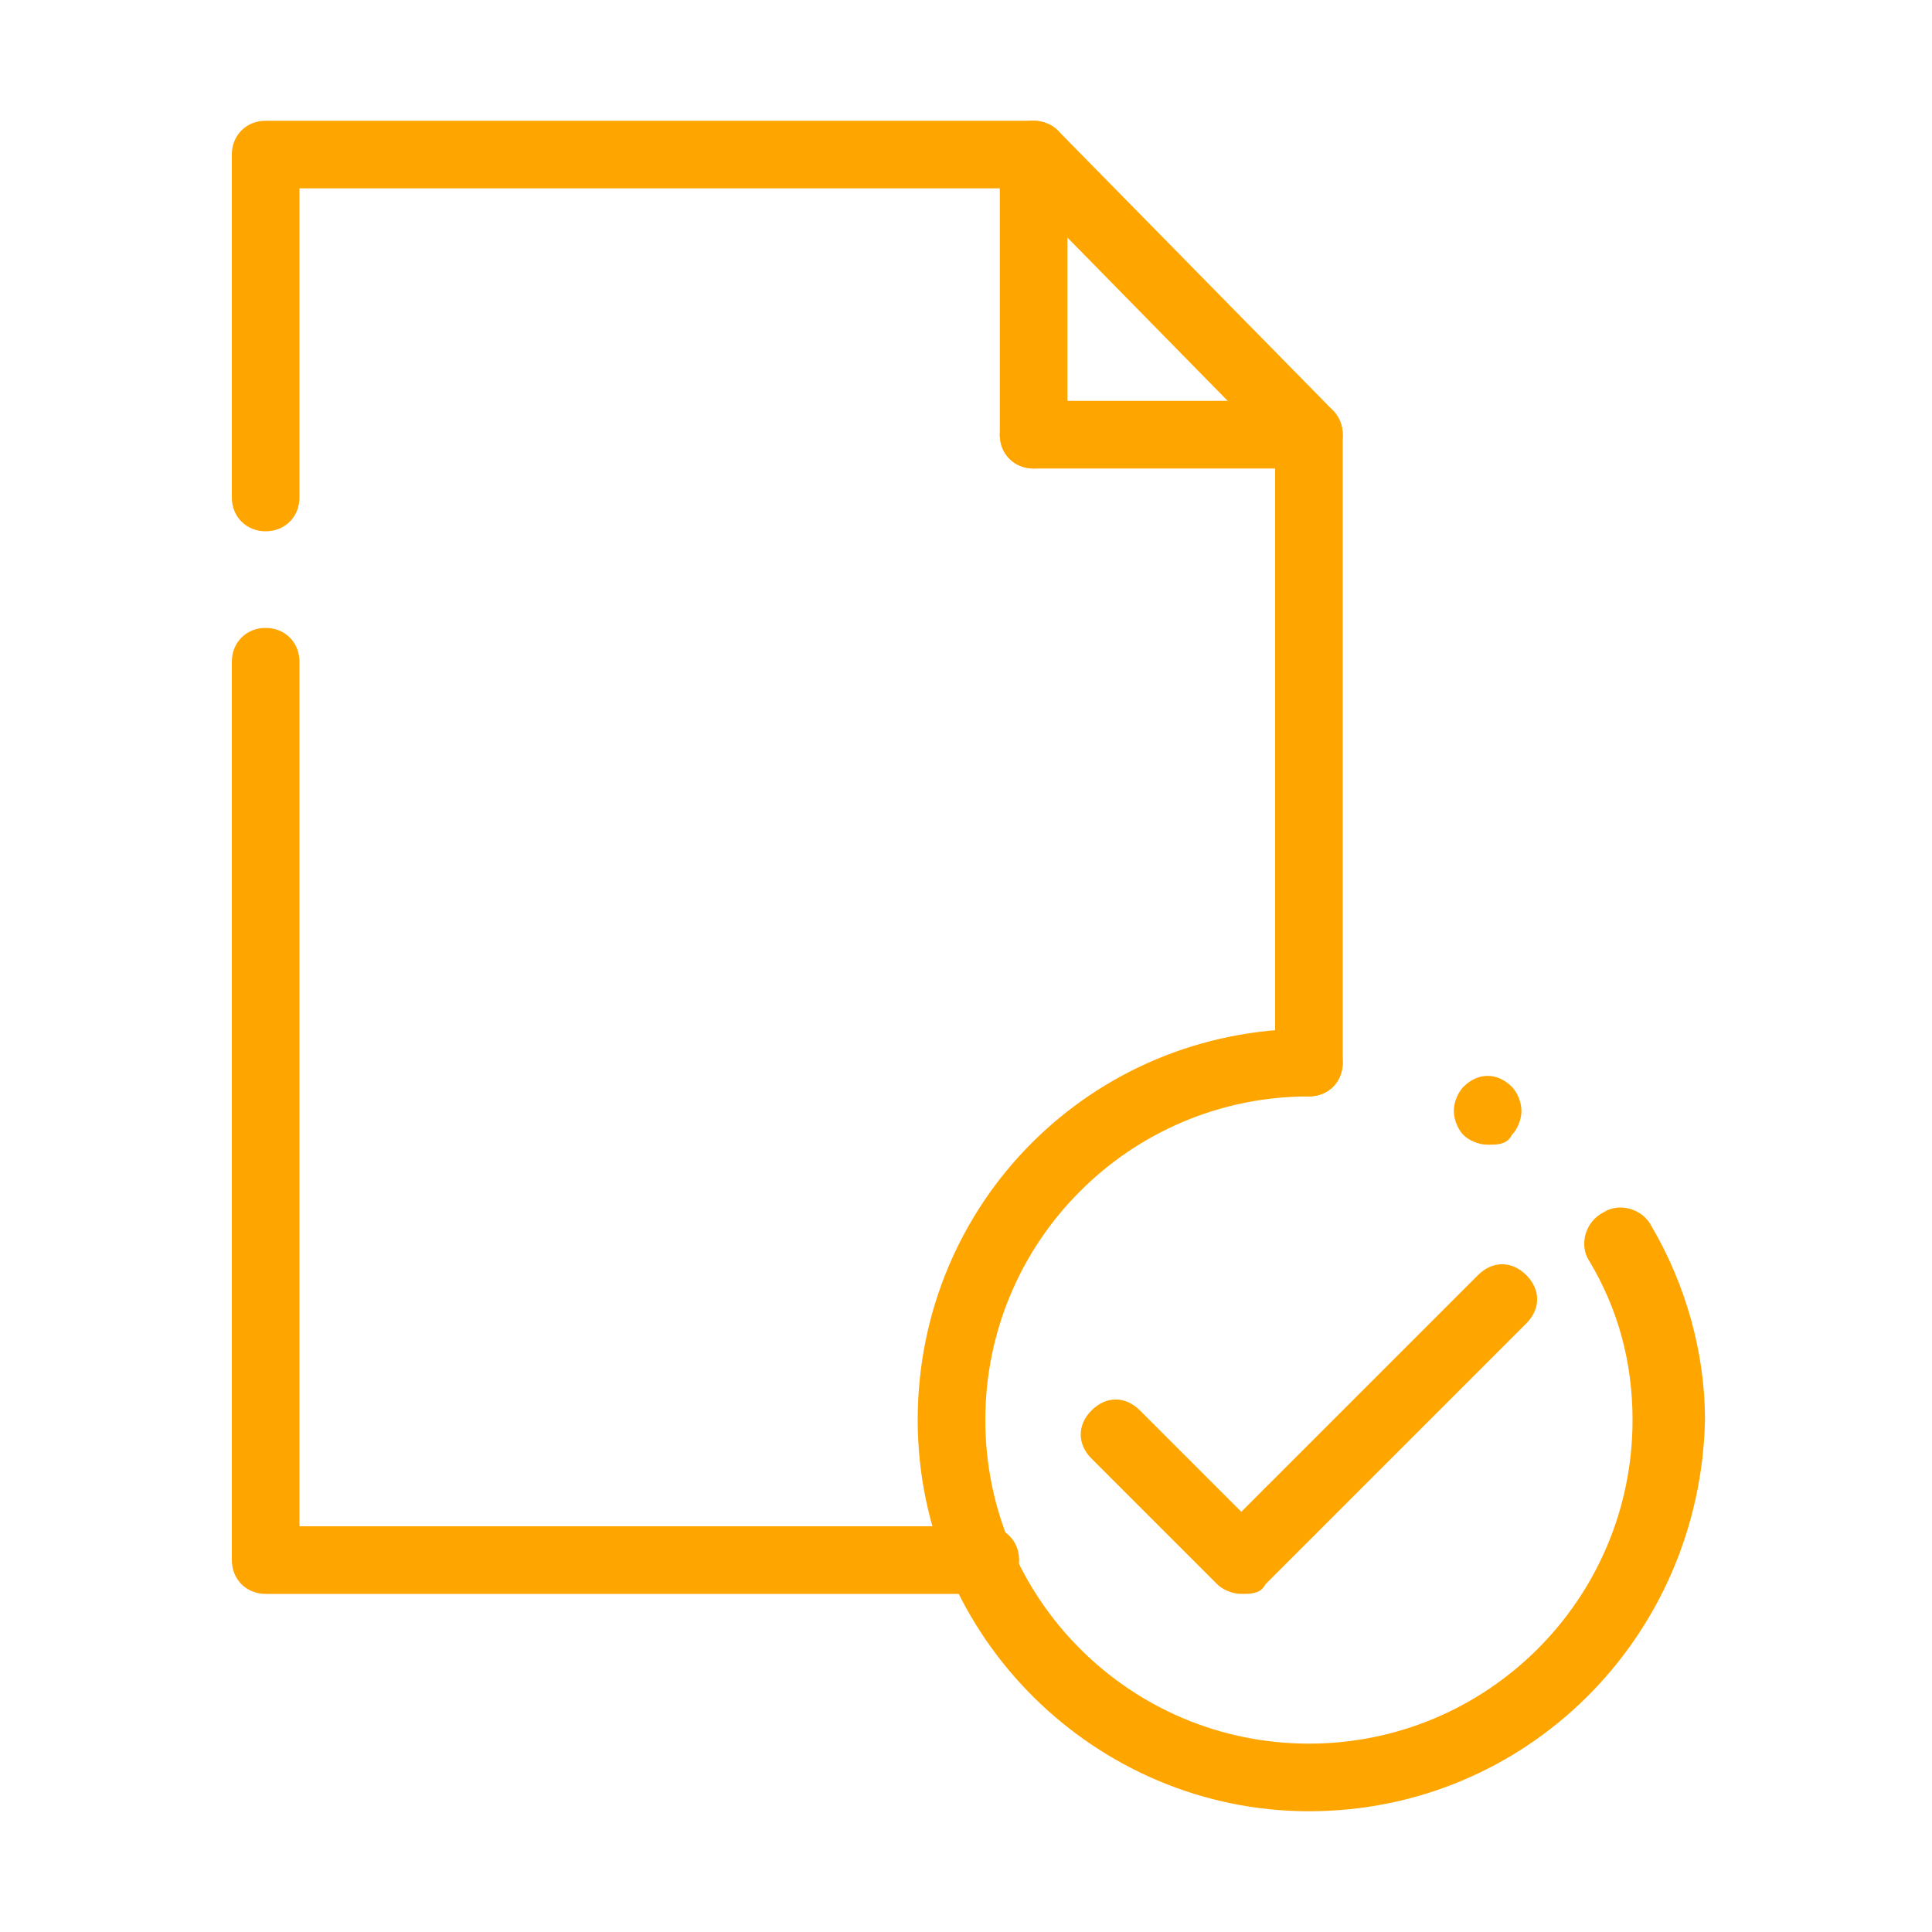 <?xml version="1.0" encoding="utf-8"?>
<!-- Generator: Adobe Illustrator 23.0.4, SVG Export Plug-In . SVG Version: 6.00 Build 0)  -->
<svg version="1.1" id="Ebene_1" xmlns="http://www.w3.org/2000/svg" xmlns:xlink="http://www.w3.org/1999/xlink" x="0px" y="0px"
	 viewBox="0 0 40 40" style="enable-background:new 0 0 40 40;" xml:space="preserve">
<style type="text/css">
	path{fill-rule:evenodd;clip-rule:evenodd;fill:#ffa500;}
</style>
<g id="filesave">
	<g>
		<g>
			<g>
				<path d="M27.1,37.5c-4.4,0-8.1-3.6-8.1-8.1c0-4.5,3.6-8.1,8.1-8.1c0.4,0,0.7,0.3,0.7,0.7c0,0.4-0.3,0.7-0.7,0.7
					c-3.7,0-6.7,3-6.7,6.7c0,3.7,3,6.7,6.7,6.7c3.7,0,6.7-3,6.7-6.7c0-1.2-0.3-2.3-0.9-3.3c-0.2-0.3-0.1-0.8,0.3-1
					c0.3-0.2,0.8-0.1,1,0.3c0.7,1.2,1.1,2.6,1.1,4C35.2,33.9,31.6,37.5,27.1,37.5z"/>
			</g>
		</g>
		<g>
			<g>
				<path d="M30.8,23.7c-0.2,0-0.4-0.1-0.5-0.2c-0.1-0.1-0.2-0.3-0.2-0.5c0-0.2,0.1-0.4,0.2-0.5c0.3-0.3,0.7-0.3,1,0
					c0.1,0.1,0.2,0.3,0.2,0.5c0,0.2-0.1,0.4-0.2,0.5C31.2,23.7,31,23.7,30.8,23.7z"/>
			</g>
		</g>
		<g>
			<g>
				<path d="M26.7,32c-0.2,0-0.4-0.1-0.5-0.2c-0.3-0.3-0.3-0.7,0-1l4.4-4.4c0.3-0.3,0.7-0.3,1,0c0.3,0.3,0.3,0.7,0,1l-4.4,4.4
					C27.1,31.9,26.9,32,26.7,32z"/>
			</g>
		</g>
		<g>
			<g>
				<path d="M25.7,33L25.7,33c-0.2,0-0.4-0.1-0.5-0.2l-2.6-2.6c-0.3-0.3-0.3-0.7,0-1c0.3-0.3,0.7-0.3,1,0l2.1,2.1l0.5-0.5
					c0.3-0.3,0.7-0.3,1,0c0.3,0.3,0.3,0.7,0,1l-1,1C26.1,33,25.9,33,25.7,33z"/>
			</g>
		</g>
	</g>
	<g>
		<g>
			<path d="M20.4,33H5.5c-0.4,0-0.7-0.3-0.7-0.7V13.7c0-0.4,0.3-0.7,0.7-0.7c0.4,0,0.7,0.3,0.7,0.7v17.9h14.2c0.4,0,0.7,0.3,0.7,0.7
				C21.1,32.6,20.8,33,20.4,33z"/>
		</g>
	</g>
	<g>
		<g>
			<path d="M27.1,22.7c-0.4,0-0.7-0.3-0.7-0.7V9.3l-5.3-5.4H6.2v6.4c0,0.4-0.3,0.7-0.7,0.7c-0.4,0-0.7-0.3-0.7-0.7V3.2
				c0-0.4,0.3-0.7,0.7-0.7h15.9c0.2,0,0.4,0.1,0.5,0.2l5.7,5.8c0.1,0.1,0.2,0.3,0.2,0.5V22C27.8,22.4,27.5,22.7,27.1,22.7z"/>
		</g>
	</g>
	<g>
		<g>
			<path d="M27.1,9.7h-5.7c-0.4,0-0.7-0.3-0.7-0.7c0-0.4,0.3-0.7,0.7-0.7h5.7c0.4,0,0.7,0.3,0.7,0.7C27.8,9.4,27.5,9.7,27.1,9.7z"/>
		</g>
	</g>
	<g>
		<g>
			<path d="M21.4,9.7c-0.4,0-0.7-0.3-0.7-0.7V3.2c0-0.4,0.3-0.7,0.7-0.7c0.4,0,0.7,0.3,0.7,0.7V9C22.1,9.4,21.8,9.7,21.4,9.7z"/>
		</g>
	</g>
</g>
</svg>

